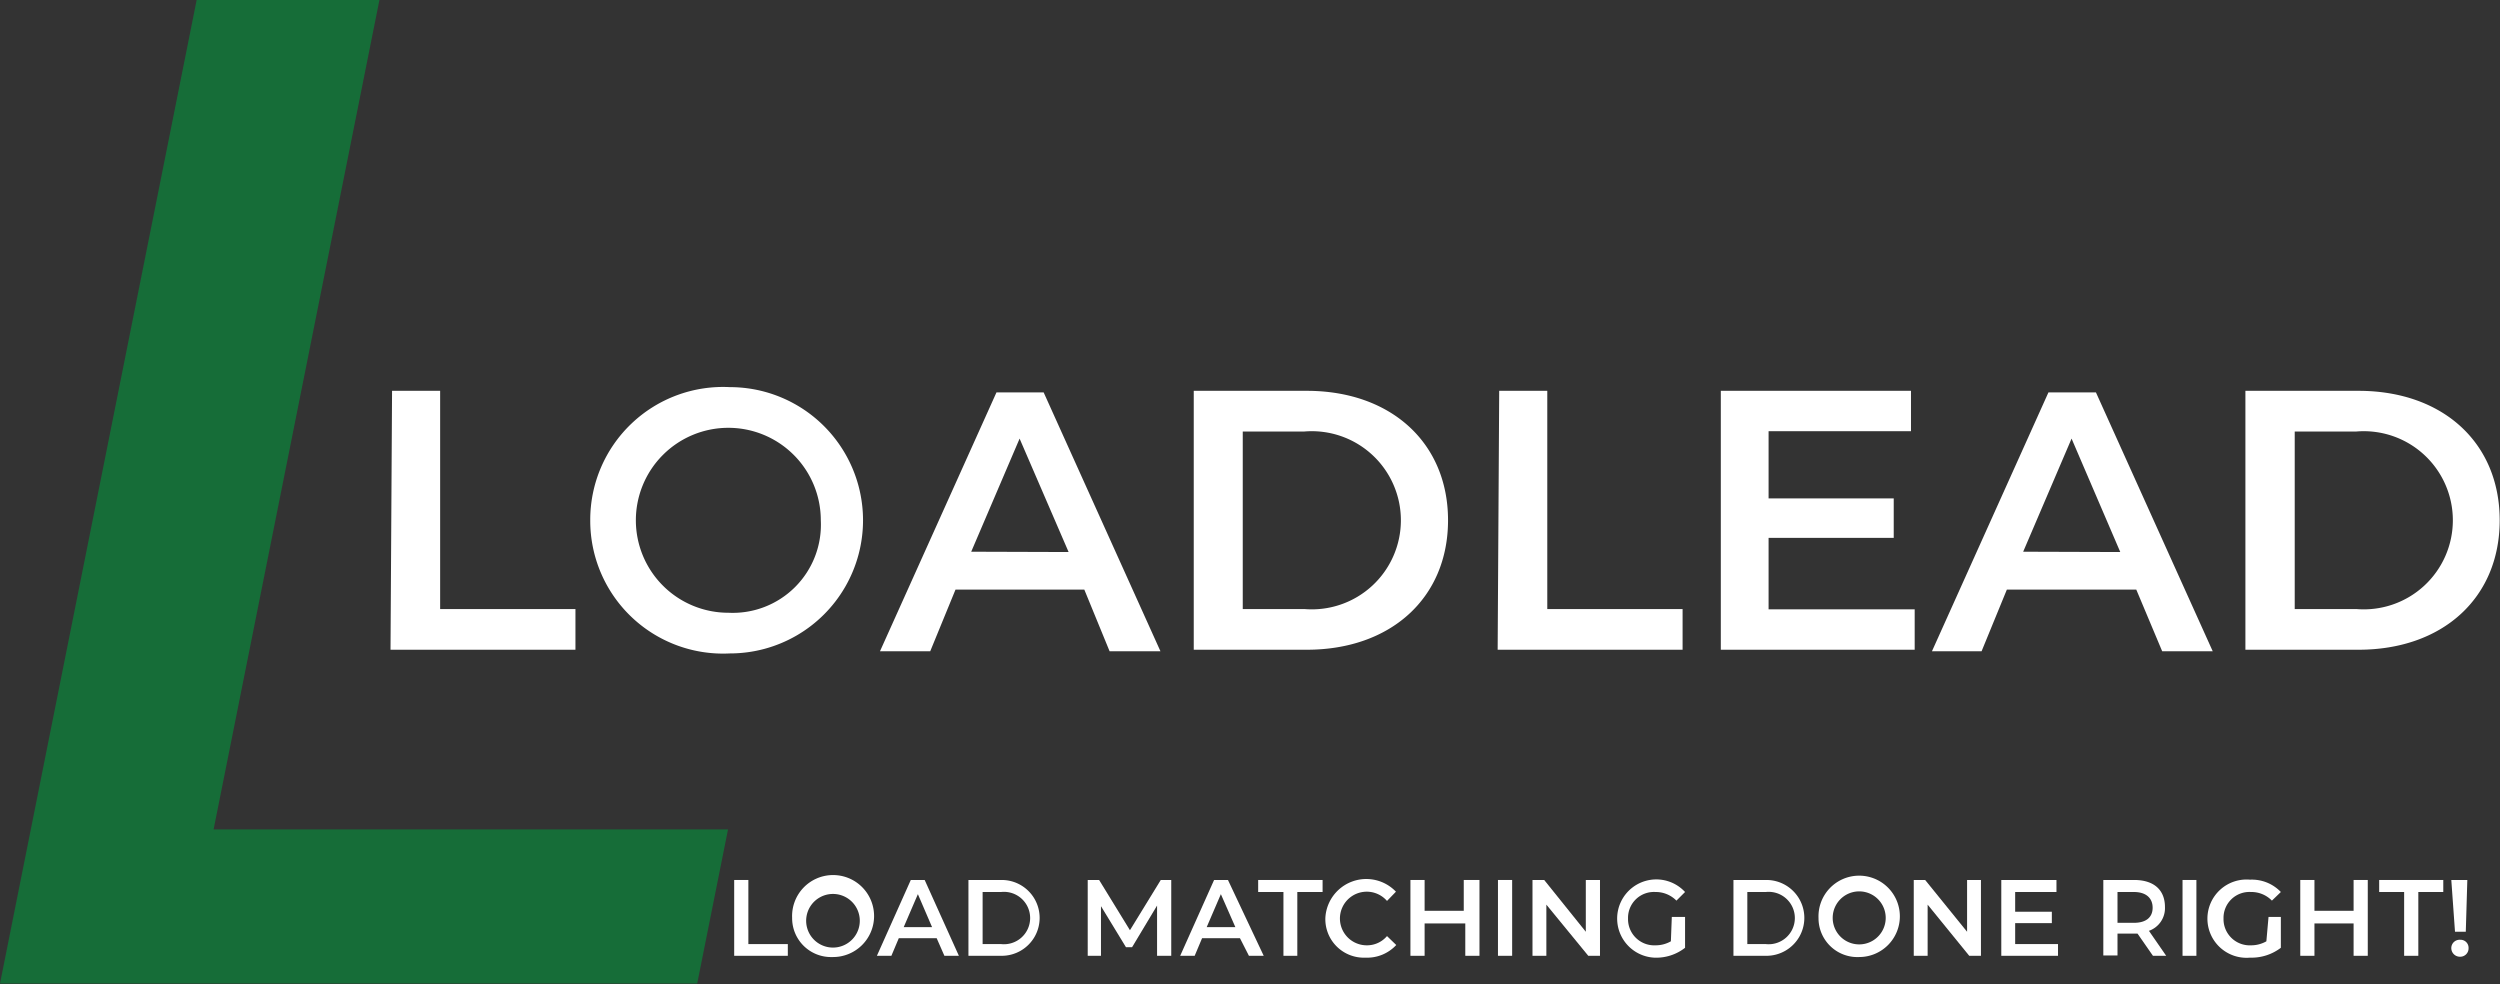 <svg id="Layer_1" data-name="Layer 1" xmlns="http://www.w3.org/2000/svg" viewBox="0 0 81.11 31.93"><rect x="0" y="0" width="81.11" height="31.93" fill="#333333" stroke="none"/><defs><style>.cls-1{fill:#fff;}.cls-2{fill:#166d38;}</style></defs><title>logo-green-grey</title><path class="cls-1" d="M20.72,19.45h1.56v7.08h4.39v1.32h-6Z" transform="translate(-8 -6.77)"/><path class="cls-1" d="M27.15,23.65a4.31,4.31,0,0,1,4.53-4.32,4.32,4.32,0,1,1,0,8.64A4.31,4.31,0,0,1,27.15,23.65Zm7.48,0a3,3,0,1,0-3,3A2.86,2.86,0,0,0,34.63,23.65Z" transform="translate(-8 -6.77)"/><path class="cls-1" d="M43.18,25.9H39l-.82,2H36.55l3.78-8.4h1.53l3.79,8.4H44Zm-.51-1.22L41.08,21l-1.57,3.67Z" transform="translate(-8 -6.77)"/><path class="cls-1" d="M46.73,19.45H50.4c2.72,0,4.58,1.68,4.58,4.2s-1.86,4.2-4.58,4.2H46.73Zm3.59,7.08a2.89,2.89,0,1,0,0-5.76h-2v5.76Z" transform="translate(-8 -6.77)"/><path class="cls-1" d="M56.64,19.45H58.2v7.08h4.39v1.32h-6Z" transform="translate(-8 -6.77)"/><path class="cls-1" d="M70.12,26.54v1.31H63.83v-8.4H70v1.31H65.38v2.18h4.06v1.28H65.38v2.32Z" transform="translate(-8 -6.77)"/><path class="cls-1" d="M77.31,25.9h-4.2l-.82,2H70.68l3.78-8.4H76l3.79,8.4H78.15Zm-.52-1.22L75.21,21l-1.57,3.67Z" transform="translate(-8 -6.77)"/><path class="cls-1" d="M80.85,19.45h3.67c2.73,0,4.58,1.68,4.58,4.2s-1.85,4.2-4.58,4.2H80.85Zm3.6,7.08a2.89,2.89,0,1,0,0-5.76h-2v5.76Z" transform="translate(-8 -6.77)"/><path class="cls-2" d="M14.38,6.77h5.93L14.93,33.68H31.62l-1,5H8Z" transform="translate(-8 -6.77)"/><path class="cls-1" d="M31.82,35.32h.46V37.4h1.28v.38H31.82Z" transform="translate(-8 -6.77)"/><path class="cls-1" d="M33.7,36.55A1.33,1.33,0,1,1,35,37.82,1.26,1.26,0,0,1,33.7,36.55Zm2.19,0a.87.87,0,0,0-1.73,0,.87.87,0,1,0,1.73,0Z" transform="translate(-8 -6.77)"/><path class="cls-1" d="M38.39,37.21H37.16l-.24.57h-.47l1.1-2.46H38l1.11,2.46h-.47Zm-.15-.36-.46-1.07-.46,1.07Z" transform="translate(-8 -6.77)"/><path class="cls-1" d="M39.42,35.32H40.5a1.23,1.23,0,1,1,0,2.46H39.42Zm1.06,2.08a.85.85,0,1,0,0-1.69h-.6V37.4Z" transform="translate(-8 -6.77)"/><path class="cls-1" d="M45.54,37.78V36.15l-.81,1.35h-.2l-.81-1.33v1.61h-.43V35.32h.37l1,1.63,1-1.63H46v2.46Z" transform="translate(-8 -6.77)"/><path class="cls-1" d="M48.23,37.21H47l-.24.57h-.47l1.1-2.46h.45L49,37.78h-.48Zm-.15-.36-.47-1.07-.46,1.07Z" transform="translate(-8 -6.77)"/><path class="cls-1" d="M49.64,35.71h-.82v-.39h2.09v.39h-.82v2.07h-.45Z" transform="translate(-8 -6.77)"/><path class="cls-1" d="M51,36.55a1.33,1.33,0,0,1,2.29-.85L53,36a.87.87,0,1,0-.65,1.44.85.85,0,0,0,.65-.3l.3.29a1.29,1.29,0,0,1-1,.41A1.25,1.25,0,0,1,51,36.55Z" transform="translate(-8 -6.77)"/><path class="cls-1" d="M56,35.32v2.46h-.46V36.73H54.22v1.05h-.46V35.32h.46v1h1.27v-1Z" transform="translate(-8 -6.77)"/><path class="cls-1" d="M56.6,35.32h.46v2.46H56.6Z" transform="translate(-8 -6.77)"/><path class="cls-1" d="M59.91,35.32v2.46h-.38l-1.36-1.66v1.66h-.45V35.32h.38L59.45,37V35.32Z" transform="translate(-8 -6.77)"/><path class="cls-1" d="M62.24,36.52h.43v1a1.52,1.52,0,0,1-1,.32,1.27,1.27,0,1,1,1-2.13l-.28.28a.94.94,0,0,0-.68-.28.84.84,0,0,0-.89.86.85.85,0,0,0,.89.87,1,1,0,0,0,.5-.13Z" transform="translate(-8 -6.77)"/><path class="cls-1" d="M64.24,35.32h1.07a1.23,1.23,0,1,1,0,2.46H64.24Zm1.05,2.08a.85.85,0,1,0,0-1.69h-.6V37.4Z" transform="translate(-8 -6.77)"/><path class="cls-1" d="M67,36.55a1.32,1.32,0,1,1,1.32,1.27A1.26,1.26,0,0,1,67,36.55Zm2.18,0a.86.86,0,0,0-1.72,0,.86.86,0,1,0,1.72,0Z" transform="translate(-8 -6.77)"/><path class="cls-1" d="M72.27,35.32v2.46h-.38l-1.35-1.66v1.66h-.45V35.32h.37L71.82,37V35.32Z" transform="translate(-8 -6.77)"/><path class="cls-1" d="M74.77,37.4v.38H72.93V35.32h1.79v.39H73.38v.64h1.19v.37H73.38v.68Z" transform="translate(-8 -6.77)"/><path class="cls-1" d="M77.85,37.78l-.5-.72H76.7v.71h-.46V35.32h1c.65,0,1,.33,1,.88a.78.78,0,0,1-.52.77l.56.81Zm-.62-2.07H76.7v1h.53c.4,0,.61-.18.61-.49S77.63,35.71,77.23,35.71Z" transform="translate(-8 -6.77)"/><path class="cls-1" d="M78.81,35.32h.45v2.46h-.45Z" transform="translate(-8 -6.77)"/><path class="cls-1" d="M81.6,36.52H82v1a1.57,1.57,0,0,1-1,.32,1.27,1.27,0,1,1,0-2.53,1.3,1.3,0,0,1,1,.4l-.29.28a.93.93,0,0,0-.68-.28.84.84,0,0,0-.89.86.85.85,0,0,0,.89.87,1,1,0,0,0,.5-.13Z" transform="translate(-8 -6.77)"/><path class="cls-1" d="M84.82,35.32v2.46h-.46V36.73H83.09v1.05h-.46V35.32h.46v1h1.27v-1Z" transform="translate(-8 -6.77)"/><path class="cls-1" d="M86,35.71h-.81v-.39h2.08v.39h-.81v2.07H86Z" transform="translate(-8 -6.77)"/><path class="cls-1" d="M87.53,37.53a.27.27,0,0,1,.29-.27.26.26,0,0,1,.27.27.27.27,0,0,1-.27.28A.28.28,0,0,1,87.53,37.53Zm0-2.21h.52L88,37h-.35Z" transform="translate(-8 -6.77)"/></svg>